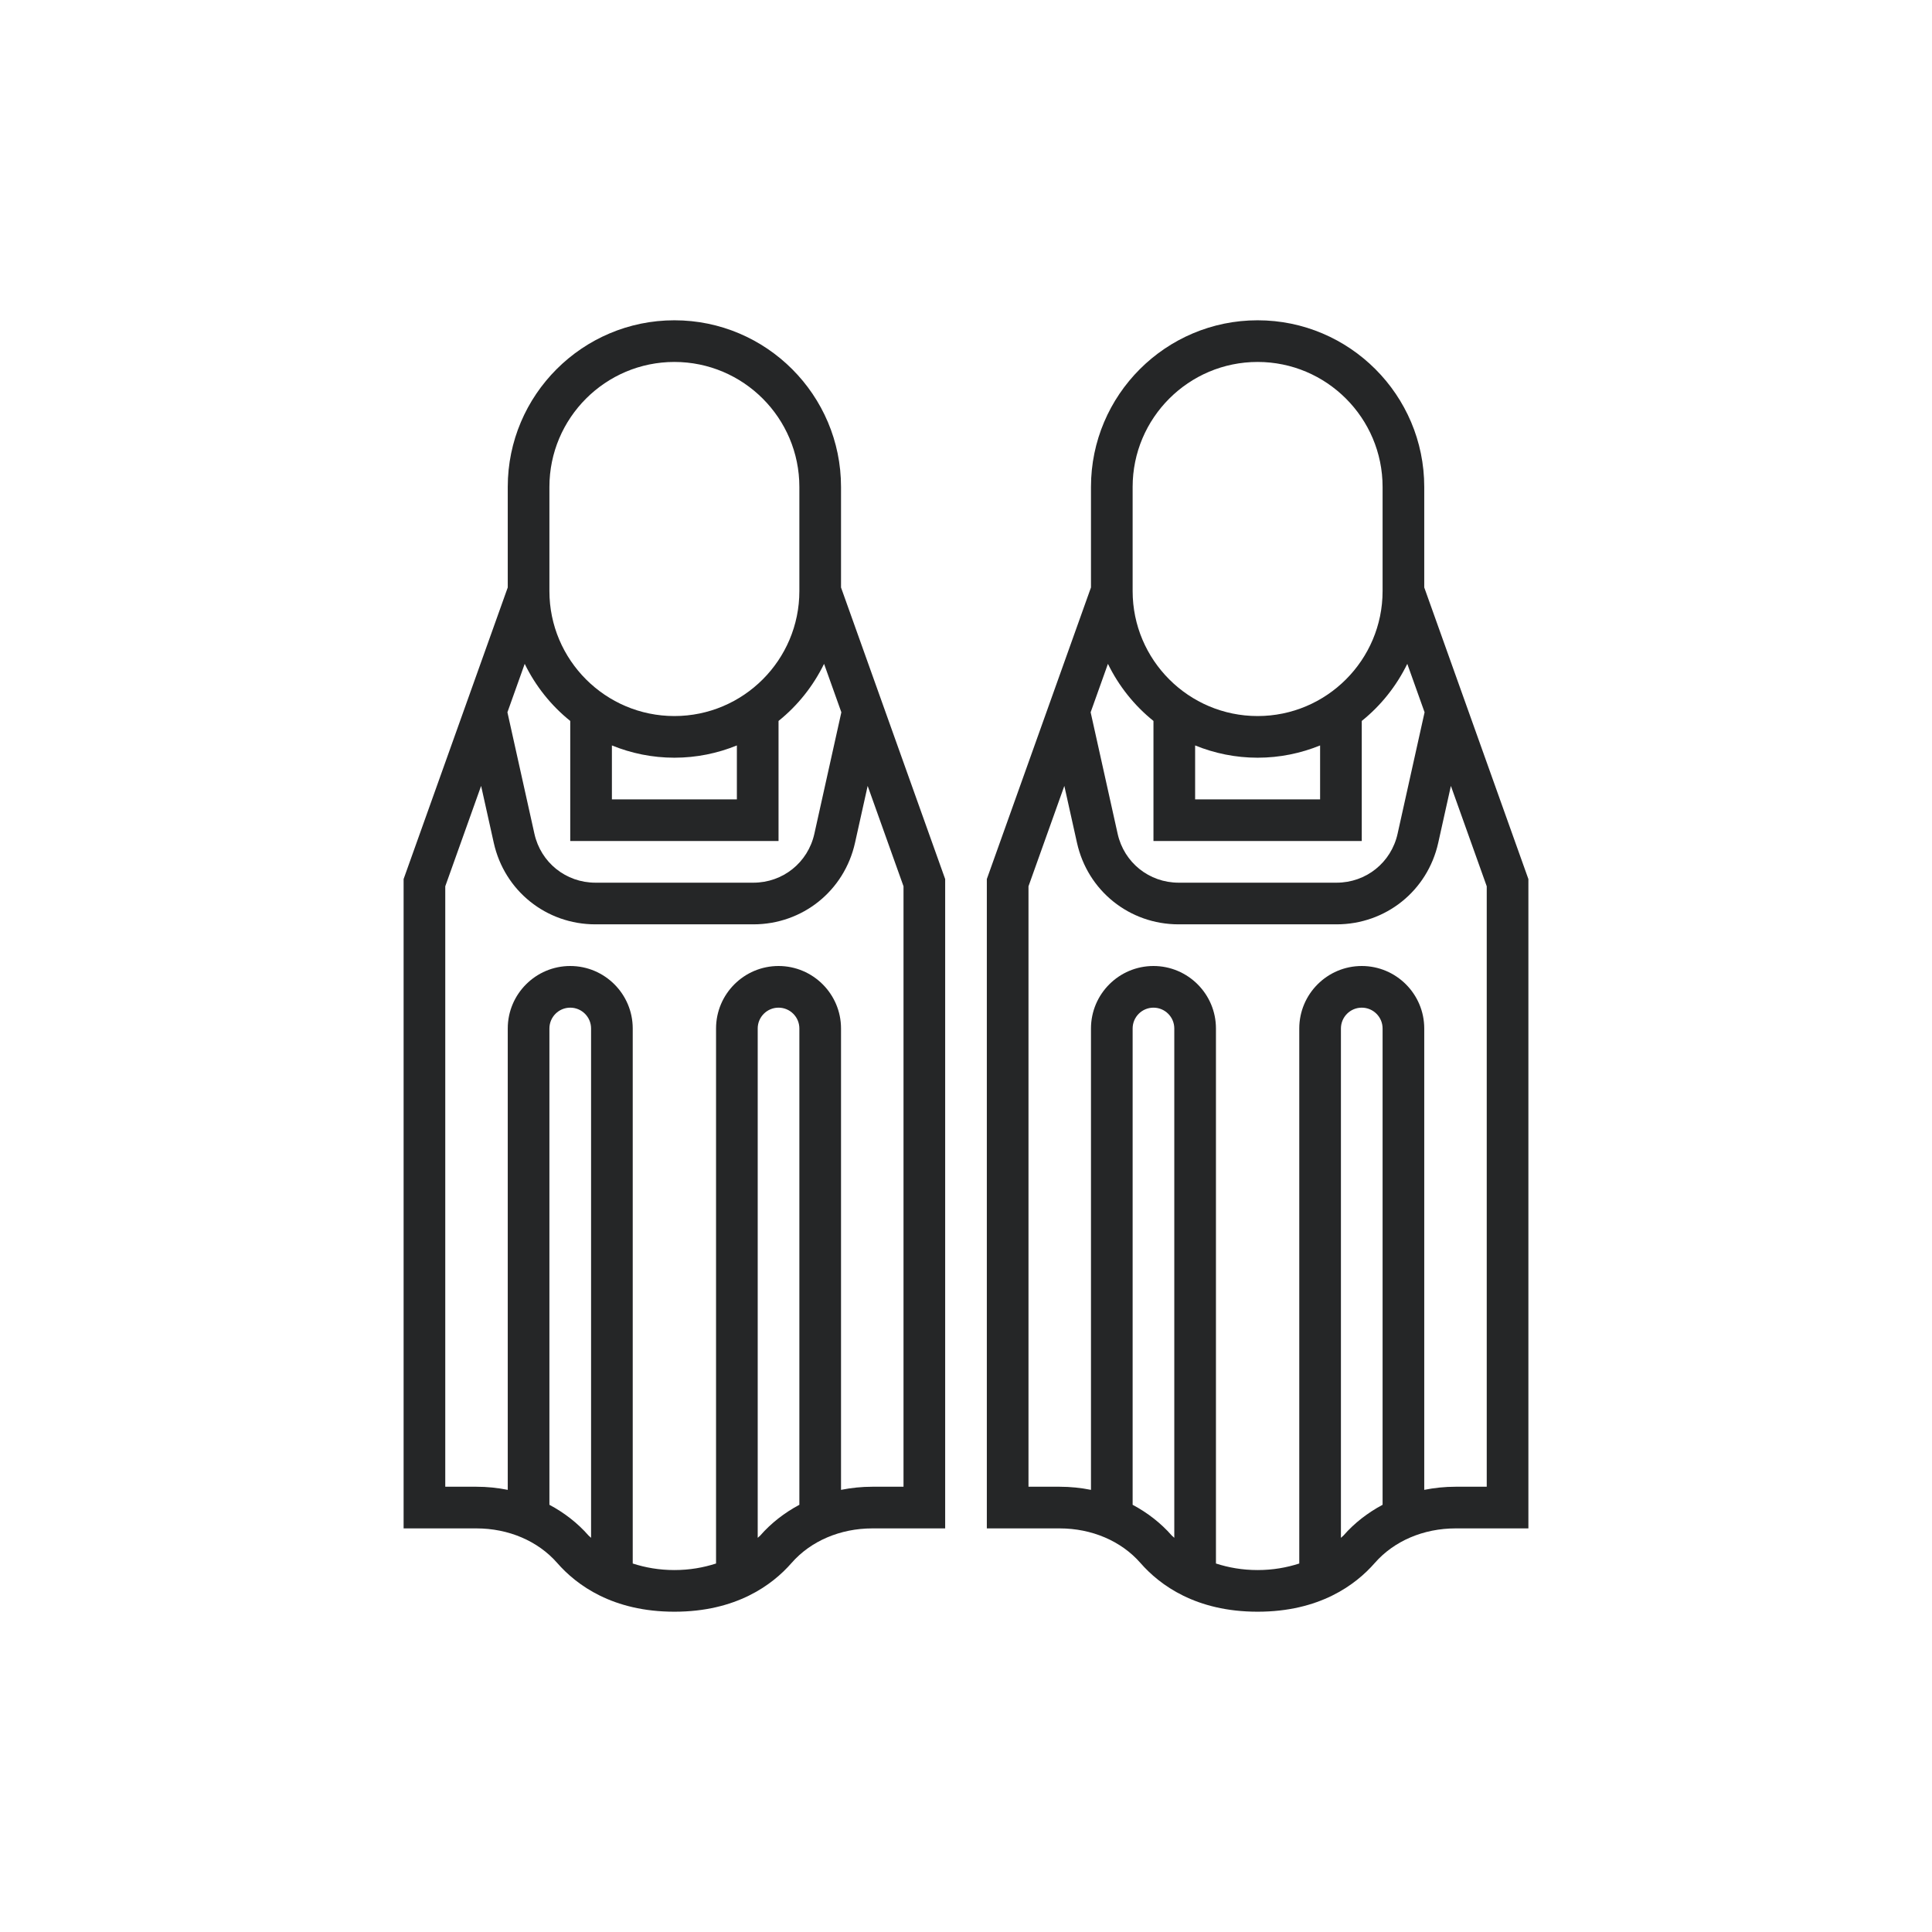 <svg xmlns="http://www.w3.org/2000/svg" xmlns:xlink="http://www.w3.org/1999/xlink" width="100" height="100" viewBox="0 0 100 100"><g><g transform="translate(50 50) scale(0.69 0.69) rotate(0) translate(-50 -50)" style="fill:#252627"><svg fill="#252627" xmlns="http://www.w3.org/2000/svg" xmlns:xlink="http://www.w3.org/1999/xlink" version="1.1" x="0px" y="0px" viewBox="0 0 64 64" style="enable-background:new 0 0 64 64;" xml:space="preserve"><g><path d="M26,9c0-4.411-3.589-8-8-8s-8,3.589-8,8v4.826l-5,14V59h3.494c1.542,0,2.956,0.604,3.879,1.658   C13.307,61.727,15.042,63,18,63s4.693-1.273,5.627-2.342C24.55,59.604,25.964,59,27.506,59H31V27.827l-5-14V9z M15,21.411   C15.927,21.788,16.939,22,18,22s2.073-0.212,3-0.589V24h-6V21.411z M23,26v-5.765c0.918-0.737,1.664-1.674,2.186-2.741l0.83,2.325   l-1.296,5.832C24.413,27.034,23.208,28,21.792,28h-7.583c-1.417,0-2.621-0.966-2.929-2.349l-1.296-5.832l0.83-2.325   c0.521,1.068,1.268,2.004,2.186,2.741V26H23z M12,9c0-3.309,2.691-6,6-6s6,2.691,6,6v5c0,3.309-2.691,6-6,6s-6-2.691-6-6V9z    M12,57.867V35c0-0.552,0.449-1,1-1s1,0.448,1,1v24.452c-0.038-0.041-0.086-0.069-0.123-0.111   C13.35,58.739,12.711,58.247,12,57.867z M22.123,59.342c-0.037,0.042-0.084,0.07-0.123,0.111V35c0-0.552,0.449-1,1-1s1,0.448,1,1   v22.867C23.289,58.247,22.65,58.739,22.123,59.342z M29,57h-1.494c-0.514,0-1.018,0.052-1.506,0.15V35c0-1.654-1.346-3-3-3   s-3,1.346-3,3v25.686C19.397,60.88,18.74,61,18,61s-1.397-0.12-2-0.314V35c0-1.654-1.346-3-3-3s-3,1.346-3,3v22.15   C9.512,57.052,9.008,57,8.494,57H7V28.173l1.721-4.819l0.607,2.73C9.84,28.39,11.847,30,14.208,30h7.583   c2.361,0,4.369-1.61,4.881-3.916l0.607-2.73L29,28.173V57z"></path><path d="M54,13.826V9c0-4.411-3.589-8-8-8s-8,3.589-8,8v4.826l-5,14V59h3.494c1.542,0,2.956,0.604,3.879,1.658   C41.307,61.727,43.042,63,46,63s4.693-1.273,5.627-2.342C52.55,59.604,53.964,59,55.506,59H59V27.827L54,13.826z M43,21.411   C43.927,21.788,44.939,22,46,22s2.073-0.212,3-0.589V24h-6V21.411z M51,26v-5.765c0.918-0.737,1.664-1.674,2.186-2.741l0.83,2.325   l-1.296,5.832C52.413,27.034,51.208,28,49.792,28h-7.583c-1.417,0-2.621-0.966-2.929-2.349l-1.296-5.832l0.83-2.325   c0.521,1.068,1.268,2.004,2.186,2.741V26H51z M40,9c0-3.309,2.691-6,6-6s6,2.691,6,6v5c0,3.309-2.691,6-6,6s-6-2.691-6-6V9z    M40,57.867V35c0-0.552,0.449-1,1-1s1,0.448,1,1v24.452c-0.038-0.041-0.086-0.069-0.123-0.111   C41.35,58.739,40.711,58.247,40,57.867z M50.123,59.342c-0.037,0.042-0.084,0.07-0.123,0.111V35c0-0.552,0.449-1,1-1s1,0.448,1,1   v22.867C51.289,58.247,50.65,58.739,50.123,59.342z M57,57h-1.494c-0.514,0-1.018,0.052-1.506,0.15V35c0-1.654-1.346-3-3-3   s-3,1.346-3,3v25.686C47.397,60.88,46.74,61,46,61s-1.397-0.12-2-0.314V35c0-1.654-1.346-3-3-3s-3,1.346-3,3v22.15   C37.512,57.052,37.008,57,36.494,57H35V28.173l1.721-4.819l0.607,2.73C37.84,28.39,39.847,30,42.208,30h7.583   c2.361,0,4.369-1.61,4.881-3.916l0.607-2.73L57,28.173V57z"></path></g></svg></g></g></svg>